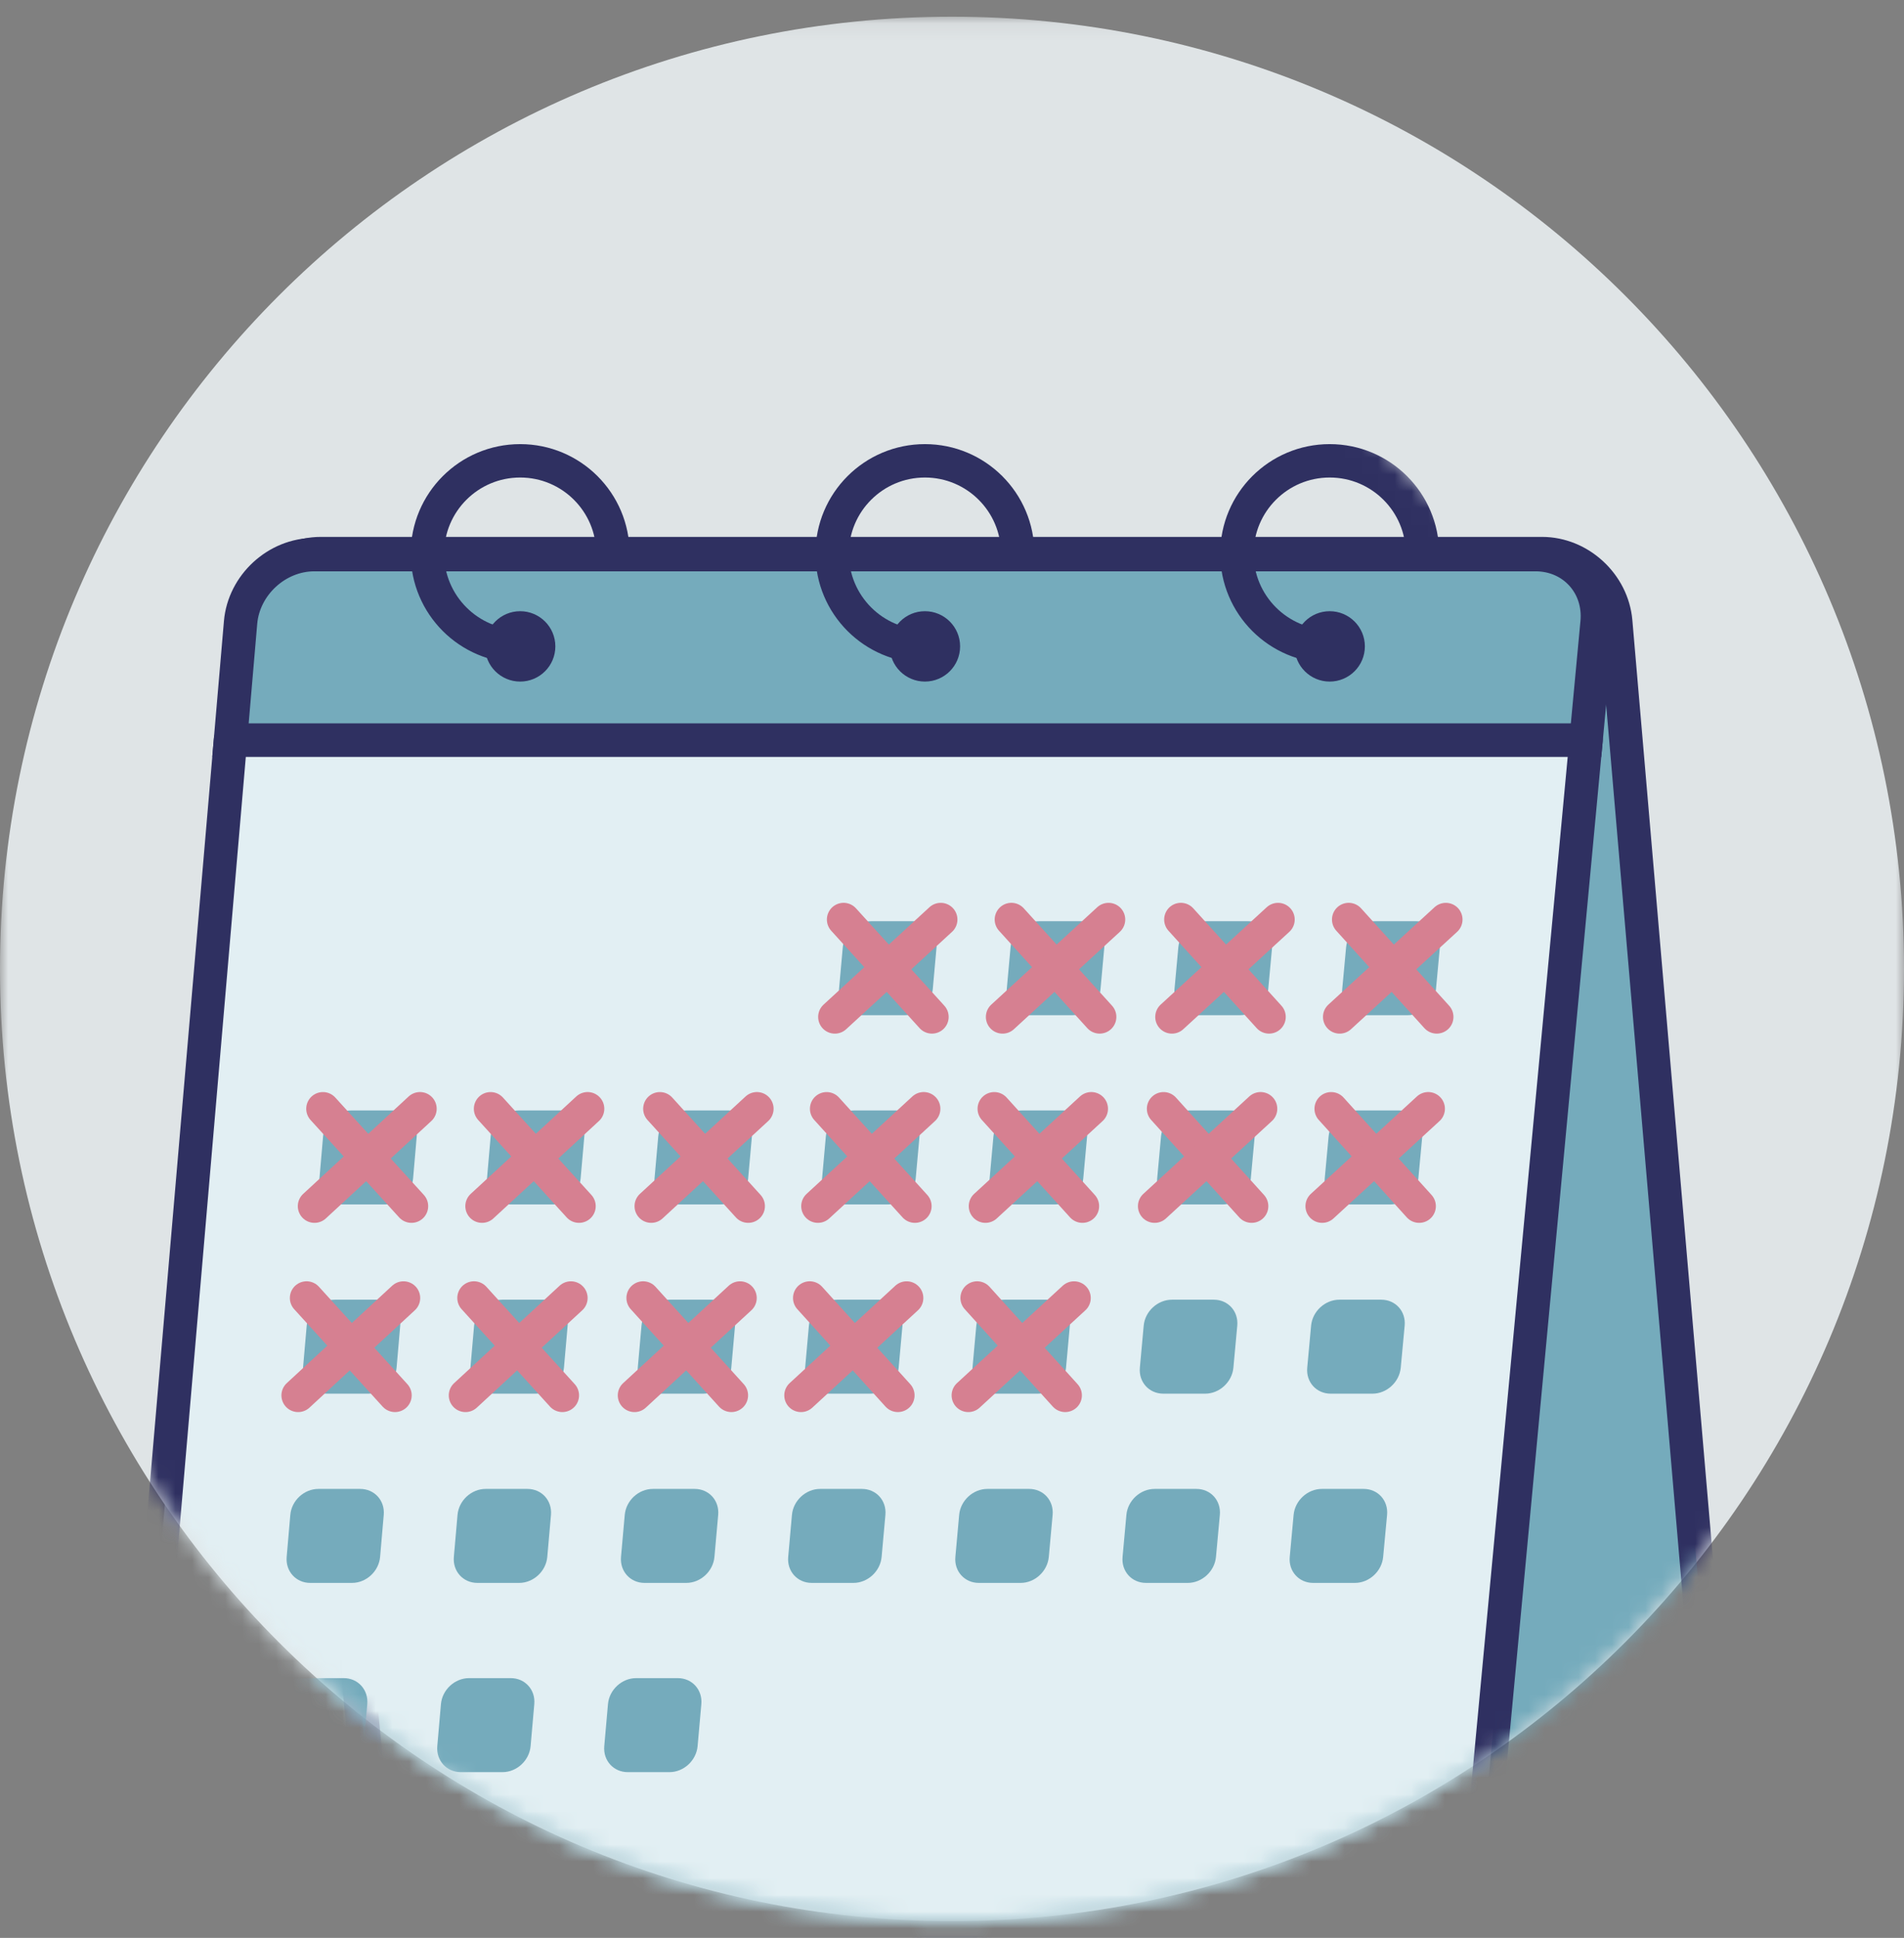 <?xml version="1.0" encoding="UTF-8"?>
<svg width="114px" height="116px" viewBox="0 0 114 116" version="1.1" xmlns="http://www.w3.org/2000/svg" xmlns:xlink="http://www.w3.org/1999/xlink">
    <rect x="0" y="0" width="114" height="116" fill="#808080" stroke="none"/>
    <!-- Generator: Sketch 50.2 (55047) - http://www.bohemiancoding.com/sketch -->
    <title>Artboard</title>
    <desc>Created with Sketch.</desc>
    <defs>
        <polygon id="path-1" points="0 0.085 114 0.085 114 114.085 0 114.085"></polygon>
        <path d="M57,0.085 C25.52,0.085 0,25.605 0,57.085 C0,88.565 25.52,114.085 57,114.085 C88.48,114.085 113.999,88.565 113.999,57.085 C113.999,25.605 88.48,0.085 57,0.085 Z" id="path-3"></path>
        <path d="M57,0.085 C25.52,0.085 0,25.605 0,57.085 C0,88.565 25.52,114.085 57,114.085 C88.48,114.085 113.999,88.565 113.999,57.085 C113.999,25.605 88.48,0.085 57,0.085 Z" id="path-5"></path>
        <path d="M57,0.085 C25.52,0.085 0,25.605 0,57.085 C0,88.565 25.52,114.085 57,114.085 C88.48,114.085 113.999,88.565 113.999,57.085" id="path-7"></path>
        <path d="M57,0.085 C25.52,0.085 0,25.605 0,57.085 C0,88.565 25.52,114.085 57,114.085 C88.48,114.085 113.999,88.565 113.999,57.085 C113.999,25.605 88.48,0.085 57,0.085 Z" id="path-9"></path>
        <path d="M57,0.085 C25.52,0.085 0,25.605 0,57.085 C0,88.565 25.52,114.085 57,114.085 C88.48,114.085 113.999,88.565 113.999,57.085" id="path-11"></path>
        <path d="M57,0.085 C25.52,0.085 0,25.605 0,57.085 C0,88.565 25.52,114.085 57,114.085 C88.48,114.085 113.999,88.565 113.999,57.085 C113.999,25.605 88.48,0.085 57,0.085 Z" id="path-13"></path>
        <path d="M57,0.085 C25.52,0.085 0,25.605 0,57.085 C0,88.565 25.52,114.085 57,114.085 C88.48,114.085 113.999,88.565 113.999,57.085" id="path-15"></path>
        <path d="M57,0.085 C25.52,0.085 0,25.605 0,57.085 C0,88.565 25.52,114.085 57,114.085 C88.48,114.085 113.999,88.565 113.999,57.085" id="path-17"></path>
        <path d="M57,0.085 C25.52,0.085 0,25.605 0,57.085 C0,88.565 25.52,114.085 57,114.085 C88.48,114.085 113.999,88.565 113.999,57.085" id="path-19"></path>
        <path d="M57,0.085 C25.52,0.085 0,25.605 0,57.085 C0,88.565 25.52,114.085 57,114.085 C88.48,114.085 113.999,88.565 113.999,57.085" id="path-21"></path>
        <path d="M57,0.085 C25.52,0.085 0,25.605 0,57.085 C0,88.565 25.52,114.085 57,114.085 C88.48,114.085 113.999,88.565 113.999,57.085" id="path-23"></path>
        <path d="M57,0.085 C25.52,0.085 0,25.605 0,57.085 C0,88.565 25.52,114.085 57,114.085 C88.48,114.085 113.999,88.565 113.999,57.085" id="path-25"></path>
        <path d="M57,0.085 C25.52,0.085 0,25.605 0,57.085 C0,88.565 25.52,114.085 57,114.085 C88.48,114.085 113.999,88.565 113.999,57.085" id="path-27"></path>
        <path d="M57,0.085 C25.52,0.085 0,25.605 0,57.085 C0,88.565 25.52,114.085 57,114.085 C88.48,114.085 113.999,88.565 113.999,57.085" id="path-29"></path>
        <path d="M57,0.085 C25.52,0.085 0,25.605 0,57.085 C0,88.565 25.52,114.085 57,114.085 C88.48,114.085 113.999,88.565 113.999,57.085" id="path-31"></path>
        <path d="M57,0.085 C25.52,0.085 0,25.605 0,57.085 C0,88.565 25.52,114.085 57,114.085 C88.48,114.085 113.999,88.565 113.999,57.085" id="path-33"></path>
        <path d="M57,0.085 C25.52,0.085 0,25.605 0,57.085 C0,88.565 25.52,114.085 57,114.085 C88.48,114.085 113.999,88.565 113.999,57.085" id="path-35"></path>
        <path d="M57,0.085 C25.52,0.085 0,25.605 0,57.085 C0,88.565 25.52,114.085 57,114.085 C88.48,114.085 113.999,88.565 113.999,57.085" id="path-37"></path>
        <path d="M57,0.085 C25.52,0.085 0,25.605 0,57.085 C0,88.565 25.52,114.085 57,114.085 C88.48,114.085 113.999,88.565 113.999,57.085" id="path-39"></path>
        <path d="M57,0.085 C25.52,0.085 0,25.605 0,57.085 C0,88.565 25.52,114.085 57,114.085 C88.48,114.085 113.999,88.565 113.999,57.085" id="path-41"></path>
        <path d="M57,0.085 C25.52,0.085 0,25.605 0,57.085 C0,88.565 25.52,114.085 57,114.085 C88.48,114.085 113.999,88.565 113.999,57.085" id="path-43"></path>
        <path d="M57,0.085 C25.52,0.085 0,25.605 0,57.085 C0,88.565 25.52,114.085 57,114.085 C88.48,114.085 113.999,88.565 113.999,57.085" id="path-45"></path>
        <path d="M57,0.085 C25.52,0.085 0,25.605 0,57.085 C0,88.565 25.52,114.085 57,114.085 C88.48,114.085 113.999,88.565 113.999,57.085" id="path-47"></path>
        <path d="M57,0.085 C25.52,0.085 0,25.605 0,57.085 C0,88.565 25.52,114.085 57,114.085 C88.48,114.085 113.999,88.565 113.999,57.085" id="path-49"></path>
        <path d="M57,0.085 C25.52,0.085 0,25.605 0,57.085 C0,88.565 25.52,114.085 57,114.085 C88.48,114.085 113.999,88.565 113.999,57.085" id="path-51"></path>
        <path d="M57,0.085 C25.52,0.085 0,25.605 0,57.085 C0,88.565 25.52,114.085 57,114.085 C88.48,114.085 113.999,88.565 113.999,57.085" id="path-53"></path>
        <path d="M57,0.085 C25.52,0.085 0,25.605 0,57.085 C0,88.565 25.52,114.085 57,114.085 C88.48,114.085 113.999,88.565 113.999,57.085" id="path-55"></path>
        <path d="M57,0.085 C25.52,0.085 0,25.605 0,57.085 C0,88.565 25.52,114.085 57,114.085 C88.48,114.085 113.999,88.565 113.999,57.085" id="path-57"></path>
        <path d="M57,0.085 C25.52,0.085 0,25.605 0,57.085 C0,88.565 25.52,114.085 57,114.085 C88.48,114.085 113.999,88.565 113.999,57.085" id="path-59"></path>
        <path d="M57,0.085 C25.52,0.085 0,25.605 0,57.085 C0,88.565 25.52,114.085 57,114.085 C88.48,114.085 113.999,88.565 113.999,57.085" id="path-61"></path>
        <path d="M57,0.085 C25.52,0.085 0,25.605 0,57.085 C0,88.565 25.52,114.085 57,114.085 C88.48,114.085 113.999,88.565 113.999,57.085" id="path-63"></path>
        <path d="M57,0.085 C25.52,0.085 0,25.605 0,57.085 C0,88.565 25.52,114.085 57,114.085 C88.48,114.085 113.999,88.565 113.999,57.085" id="path-65"></path>
        <path d="M57,0.085 C25.52,0.085 0,25.605 0,57.085 C0,88.565 25.52,114.085 57,114.085 C88.48,114.085 113.999,88.565 113.999,57.085" id="path-67"></path>
        <path d="M57,0.085 C25.52,0.085 0,25.605 0,57.085 C0,88.565 25.52,114.085 57,114.085 C88.48,114.085 113.999,88.565 113.999,57.085" id="path-69"></path>
        <path d="M57,0.085 C25.52,0.085 0,25.605 0,57.085 C0,88.565 25.52,114.085 57,114.085 C88.48,114.085 113.999,88.565 113.999,57.085" id="path-71"></path>
        <path d="M57,0.085 C25.52,0.085 0,25.605 0,57.085 C0,88.565 25.52,114.085 57,114.085 C88.48,114.085 113.999,88.565 113.999,57.085" id="path-73"></path>
        <path d="M57,0.085 C25.52,0.085 0,25.605 0,57.085 C0,88.565 25.52,114.085 57,114.085 C88.48,114.085 113.999,88.565 113.999,57.085" id="path-75"></path>
        <path d="M57,0.085 C25.52,0.085 0,25.605 0,57.085 C0,88.565 25.52,114.085 57,114.085 C88.48,114.085 113.999,88.565 113.999,57.085" id="path-77"></path>
        <path d="M57,0.085 C25.52,0.085 0,25.605 0,57.085 C0,88.565 25.52,114.085 57,114.085 C88.48,114.085 113.999,88.565 113.999,57.085" id="path-79"></path>
        <path d="M57,0.085 C25.52,0.085 0,25.605 0,57.085 C0,88.565 25.52,114.085 57,114.085 C88.48,114.085 113.999,88.565 113.999,57.085" id="path-81"></path>
        <path d="M57,0.085 C25.52,0.085 0,25.605 0,57.085 C0,88.565 25.52,114.085 57,114.085 C88.48,114.085 113.999,88.565 113.999,57.085" id="path-83"></path>
        <path d="M57,0.085 C25.52,0.085 0,25.605 0,57.085 C0,88.565 25.52,114.085 57,114.085 C88.48,114.085 113.999,88.565 113.999,57.085" id="path-85"></path>
        <path d="M57,0.085 C25.52,0.085 0,25.605 0,57.085 C0,88.565 25.52,114.085 57,114.085 C88.48,114.085 113.999,88.565 113.999,57.085" id="path-87"></path>
        <path d="M57,0.085 C25.52,0.085 0,25.605 0,57.085 C0,88.565 25.52,114.085 57,114.085 C88.48,114.085 113.999,88.565 113.999,57.085" id="path-89"></path>
        <path d="M57,0.085 C25.52,0.085 0,25.605 0,57.085 C0,88.565 25.52,114.085 57,114.085 C88.48,114.085 113.999,88.565 113.999,57.085" id="path-91"></path>
        <path d="M57,0.085 C25.52,0.085 0,25.605 0,57.085 C0,88.565 25.52,114.085 57,114.085 C88.48,114.085 113.999,88.565 113.999,57.085" id="path-93"></path>
        <path d="M57,0.085 C25.52,0.085 0,25.605 0,57.085 C0,88.565 25.52,114.085 57,114.085 C88.48,114.085 113.999,88.565 113.999,57.085" id="path-95"></path>
        <path d="M57,0.085 C25.52,0.085 0,25.605 0,57.085 C0,88.565 25.52,114.085 57,114.085 C88.48,114.085 113.999,88.565 113.999,57.085" id="path-97"></path>
        <path d="M57,0.085 C25.52,0.085 0,25.605 0,57.085 C0,88.565 25.52,114.085 57,114.085 C88.48,114.085 113.999,88.565 113.999,57.085" id="path-99"></path>
        <path d="M57,0.085 C25.52,0.085 0,25.605 0,57.085 C0,88.565 25.52,114.085 57,114.085 C88.48,114.085 113.999,88.565 113.999,57.085" id="path-101"></path>
        <path d="M57,0.085 C25.52,0.085 0,25.605 0,57.085 C0,88.565 25.52,114.085 57,114.085 C88.48,114.085 113.999,88.565 113.999,57.085" id="path-103"></path>
        <path d="M57,0.085 C25.52,0.085 0,25.605 0,57.085 C0,88.565 25.52,114.085 57,114.085 C88.48,114.085 113.999,88.565 113.999,57.085" id="path-105"></path>
        <path d="M57,0.085 C25.52,0.085 0,25.605 0,57.085 C0,88.565 25.52,114.085 57,114.085 C88.48,114.085 113.999,88.565 113.999,57.085" id="path-107"></path>
        <path d="M57,0.085 C25.52,0.085 0,25.605 0,57.085 C0,88.565 25.52,114.085 57,114.085 C88.48,114.085 113.999,88.565 113.999,57.085" id="path-109"></path>
        <path d="M57,0.085 C25.52,0.085 0,25.605 0,57.085 C0,88.565 25.52,114.085 57,114.085 C88.48,114.085 113.999,88.565 113.999,57.085" id="path-111"></path>
        <path d="M57,0.085 C25.52,0.085 0,25.605 0,57.085 C0,88.565 25.52,114.085 57,114.085 C88.48,114.085 113.999,88.565 113.999,57.085" id="path-113"></path>
        <path d="M57,0.085 C25.52,0.085 0,25.605 0,57.085 C0,88.565 25.52,114.085 57,114.085 C88.48,114.085 113.999,88.565 113.999,57.085" id="path-115"></path>
        <path d="M57,0.085 C25.52,0.085 0,25.605 0,57.085 C0,88.565 25.52,114.085 57,114.085 C88.48,114.085 113.999,88.565 113.999,57.085" id="path-117"></path>
        <path d="M57,0.085 C25.52,0.085 0,25.605 0,57.085 C0,88.565 25.52,114.085 57,114.085 C88.48,114.085 113.999,88.565 113.999,57.085" id="path-119"></path>
        <path d="M57,0.085 C25.52,0.085 0,25.605 0,57.085 C0,88.565 25.52,114.085 57,114.085 C88.48,114.085 113.999,88.565 113.999,57.085" id="path-121"></path>
        <path d="M57,0.085 C25.52,0.085 0,25.605 0,57.085 C0,88.565 25.52,114.085 57,114.085 C88.48,114.085 113.999,88.565 113.999,57.085" id="path-123"></path>
        <path d="M57,0.085 C25.52,0.085 0,25.605 0,57.085 C0,88.565 25.52,114.085 57,114.085 C88.48,114.085 113.999,88.565 113.999,57.085" id="path-125"></path>
        <path d="M57,0.085 C25.52,0.085 0,25.605 0,57.085 C0,88.565 25.52,114.085 57,114.085 C88.48,114.085 113.999,88.565 113.999,57.085" id="path-127"></path>
        <path d="M57,0.085 C25.52,0.085 0,25.605 0,57.085 C0,88.565 25.52,114.085 57,114.085 C88.48,114.085 113.999,88.565 113.999,57.085" id="path-129"></path>
        <path d="M57,0.085 C25.52,0.085 0,25.605 0,57.085 C0,88.565 25.52,114.085 57,114.085 C88.48,114.085 113.999,88.565 113.999,57.085" id="path-131"></path>
        <path d="M57,0.085 C25.52,0.085 0,25.605 0,57.085 C0,88.565 25.52,114.085 57,114.085 C88.48,114.085 113.999,88.565 113.999,57.085" id="path-133"></path>
        <path d="M57,0.085 C25.52,0.085 0,25.605 0,57.085 C0,88.565 25.52,114.085 57,114.085 C88.48,114.085 113.999,88.565 113.999,57.085" id="path-135"></path>
        <path d="M57,0.085 C25.52,0.085 0,25.605 0,57.085 C0,88.565 25.52,114.085 57,114.085 C88.48,114.085 113.999,88.565 113.999,57.085" id="path-137"></path>
        <path d="M57,0.085 C25.52,0.085 0,25.605 0,57.085 C0,88.565 25.52,114.085 57,114.085 C88.48,114.085 113.999,88.565 113.999,57.085" id="path-139"></path>
        <path d="M57,0.085 C25.52,0.085 0,25.605 0,57.085 C0,88.565 25.52,114.085 57,114.085 C88.48,114.085 113.999,88.565 113.999,57.085" id="path-141"></path>
        <path d="M57,0.085 C25.52,0.085 0,25.605 0,57.085 C0,88.565 25.52,114.085 57,114.085 C88.48,114.085 113.999,88.565 113.999,57.085" id="path-143"></path>
        <path d="M57,0.085 C25.52,0.085 0,25.605 0,57.085 C0,88.565 25.52,114.085 57,114.085 C88.48,114.085 113.999,88.565 113.999,57.085" id="path-145"></path>
    </defs>
    <g id="Artboard" stroke="none" stroke-width="1" fill="none" fill-rule="evenodd">
        <g id="Page-1">
            <g id="Group-3" transform="translate(0, 0.915)">
                <mask id="mask-2" fill="white">
                    <use xlink:href="#path-1"></use>
                </mask>
                <g id="Clip-2"></g>
                <path d="M114,57.085 C114,88.565 88.48,114.085 57,114.085 C25.52,114.085 -0,88.565 -0,57.085 C-0,25.605 25.52,0.085 57,0.085 C88.48,0.085 114,25.605 114,57.085" id="Fill-1" fill="#DFE4E6" mask="url(#mask-2)"></path>
            </g>
            <g id="Group-220" transform="translate(0, 0.915)">
                <g id="Group-6">
                    <mask id="mask-4" fill="white">
                        <use xlink:href="#path-3"></use>
                    </mask>
                    <g id="Clip-5"></g>
                    <path d="M103.231,111.875 C103.425,114.119 101.779,115.939 99.545,115.939 L27.024,115.939 C24.793,115.939 22.82,114.119 22.614,111.875 L16.187,43.331 L15.526,36.287 C15.31,34.043 16.957,32.223 19.2,32.223 L92.329,32.223 C94.572,32.223 96.544,34.043 96.739,36.287 L97.346,43.331 L103.231,111.875 Z" id="Fill-4" fill="#75ABBC" mask="url(#mask-4)"></path>
                </g>
                <g id="Group-9">
                    <mask id="mask-6" fill="white">
                        <use xlink:href="#path-5"></use>
                    </mask>
                    <g id="Clip-8"></g>
                    <path d="M103.231,111.875 C103.425,114.119 101.779,115.939 99.545,115.939 L27.024,115.939 C24.793,115.939 22.82,114.119 22.614,111.875 L16.187,43.331 L15.526,36.287 C15.31,34.043 16.957,32.223 19.2,32.223 L92.329,32.223 C94.572,32.223 96.544,34.043 96.739,36.287 L97.346,43.331 L103.231,111.875 Z" id="Stroke-7" stroke="#2F3061" stroke-width="2" mask="url(#mask-6)"></path>
                </g>
                <g id="Group-12">
                    <mask id="mask-8" fill="white">
                        <use xlink:href="#path-7"></use>
                    </mask>
                    <g id="Clip-11"></g>
                    <path d="M91.942,32.284 L18.816,32.284 C16.572,32.284 14.597,34.103 14.404,36.346 L13.799,43.392 L94.963,43.392 L95.624,36.346 C95.834,34.103 94.185,32.284 91.942,32.284" id="Fill-10" fill="#75ABBC" mask="url(#mask-8)"></path>
                </g>
                <g id="Group-15">
                    <mask id="mask-10" fill="white">
                        <use xlink:href="#path-9"></use>
                    </mask>
                    <g id="Clip-14"></g>
                    <path d="M91.942,32.284 L18.816,32.284 C16.572,32.284 14.597,34.103 14.404,36.346 L13.799,43.392 L94.963,43.392 L95.624,36.346 C95.834,34.103 94.185,32.284 91.942,32.284 Z" id="Stroke-13" stroke="#2F3061" stroke-width="2" mask="url(#mask-10)"></path>
                </g>
                <g id="Group-18">
                    <mask id="mask-12" fill="white">
                        <use xlink:href="#path-11"></use>
                    </mask>
                    <g id="Clip-17"></g>
                    <path d="M84.124,116 L11.594,116 C9.368,116 7.721,114.181 7.913,111.938 L13.8,43.392 L94.963,43.392 L88.534,111.938 C88.324,114.181 86.35,116 84.124,116" id="Fill-16" fill="#E2EFF3" mask="url(#mask-12)"></path>
                </g>
                <g id="Group-21">
                    <mask id="mask-14" fill="white">
                        <use xlink:href="#path-13"></use>
                    </mask>
                    <g id="Clip-20"></g>
                    <path d="M84.124,116 L11.594,116 C9.368,116 7.721,114.181 7.913,111.938 L13.8,43.392 L94.963,43.392 L88.534,111.938 C88.324,114.181 86.35,116 84.124,116 Z" id="Stroke-19" stroke="#2F3061" stroke-width="2" stroke-linecap="round" stroke-linejoin="round" mask="url(#mask-14)"></path>
                </g>
                <g id="Group-24">
                    <mask id="mask-16" fill="white">
                        <use xlink:href="#path-15"></use>
                    </mask>
                    <g id="Clip-23"></g>
                    <path d="M54.157,59.855 L51.647,59.855 C50.791,59.855 50.159,59.159 50.235,58.3 L50.461,55.783 C50.538,54.924 51.295,54.229 52.151,54.229 L54.664,54.229 C55.52,54.229 56.152,54.924 56.075,55.783 L55.848,58.3 C55.77,59.159 55.013,59.855 54.157,59.855" id="Fill-22" fill="#75ABBC" mask="url(#mask-16)"></path>
                </g>
                <g id="Group-27">
                    <mask id="mask-18" fill="white">
                        <use xlink:href="#path-17"></use>
                    </mask>
                    <g id="Clip-26"></g>
                    <path d="M64.199,59.855 L61.688,59.855 C60.832,59.855 60.201,59.159 60.278,58.3 L60.507,55.783 C60.584,54.924 61.342,54.229 62.199,54.229 L64.711,54.229 C65.567,54.229 66.198,54.924 66.12,55.783 L65.891,58.3 C65.812,59.159 65.055,59.855 64.199,59.855" id="Fill-25" fill="#75ABBC" mask="url(#mask-18)"></path>
                </g>
                <g id="Group-30">
                    <mask id="mask-20" fill="white">
                        <use xlink:href="#path-19"></use>
                    </mask>
                    <g id="Clip-29"></g>
                    <path d="M74.24,59.855 L71.729,59.855 C70.874,59.855 70.243,59.159 70.321,58.3 L70.552,55.783 C70.631,54.924 71.388,54.229 72.246,54.229 L74.758,54.229 C75.614,54.229 76.245,54.924 76.166,55.783 L75.934,58.3 C75.855,59.159 75.096,59.855 74.24,59.855" id="Fill-28" fill="#75ABBC" mask="url(#mask-20)"></path>
                </g>
                <g id="Group-33">
                    <mask id="mask-22" fill="white">
                        <use xlink:href="#path-21"></use>
                    </mask>
                    <g id="Clip-32"></g>
                    <path d="M84.282,59.855 L81.771,59.855 C80.915,59.855 80.285,59.159 80.364,58.3 L80.597,55.783 C80.677,54.924 81.435,54.229 82.293,54.229 L84.804,54.229 C85.661,54.229 86.291,54.924 86.211,55.783 L85.977,58.3 C85.897,59.159 85.138,59.855 84.282,59.855" id="Fill-31" fill="#75ABBC" mask="url(#mask-22)"></path>
                </g>
                <g id="Group-36">
                    <mask id="mask-24" fill="white">
                        <use xlink:href="#path-23"></use>
                    </mask>
                    <g id="Clip-35"></g>
                    <path d="M23.048,71.183 L20.54,71.183 C19.685,71.183 19.052,70.487 19.126,69.627 L19.344,67.111 C19.418,66.251 20.173,65.555 21.028,65.555 L23.537,65.555 C24.394,65.555 25.027,66.251 24.951,67.111 L24.733,69.627 C24.657,70.487 23.903,71.183 23.048,71.183" id="Fill-34" fill="#75ABBC" mask="url(#mask-24)"></path>
                </g>
                <g id="Group-39">
                    <mask id="mask-26" fill="white">
                        <use xlink:href="#path-25"></use>
                    </mask>
                    <g id="Clip-38"></g>
                    <path d="M33.078,71.183 L30.57,71.183 C29.715,71.183 29.082,70.487 29.158,69.627 L29.378,67.111 C29.453,66.251 30.208,65.555 31.064,65.555 L33.573,65.555 C34.429,65.555 35.061,66.251 34.986,67.111 L34.764,69.627 C34.688,70.487 33.933,71.183 33.078,71.183" id="Fill-37" fill="#75ABBC" mask="url(#mask-26)"></path>
                </g>
                <g id="Group-42">
                    <mask id="mask-28" fill="white">
                        <use xlink:href="#path-27"></use>
                    </mask>
                    <g id="Clip-41"></g>
                    <path d="M43.108,71.183 L40.6,71.183 C39.745,71.183 39.113,70.487 39.189,69.627 L39.412,67.111 C39.488,66.251 40.244,65.555 41.099,65.555 L43.609,65.555 C44.464,65.555 45.096,66.251 45.02,67.111 L44.795,69.627 C44.719,70.487 43.963,71.183 43.108,71.183" id="Fill-40" fill="#75ABBC" mask="url(#mask-28)"></path>
                </g>
                <g id="Group-45">
                    <mask id="mask-30" fill="white">
                        <use xlink:href="#path-29"></use>
                    </mask>
                    <g id="Clip-44"></g>
                    <path d="M53.138,71.183 L50.63,71.183 C49.775,71.183 49.144,70.487 49.221,69.627 L49.447,67.111 C49.523,66.251 50.28,65.555 51.135,65.555 L53.644,65.555 C54.5,65.555 55.131,66.251 55.054,67.111 L54.827,69.627 C54.749,70.487 53.993,71.183 53.138,71.183" id="Fill-43" fill="#75ABBC" mask="url(#mask-30)"></path>
                </g>
                <g id="Group-48">
                    <mask id="mask-32" fill="white">
                        <use xlink:href="#path-31"></use>
                    </mask>
                    <g id="Clip-47"></g>
                    <path d="M63.169,71.183 L60.661,71.183 C59.806,71.183 59.176,70.487 59.253,69.627 L59.481,67.111 C59.559,66.251 60.315,65.555 61.172,65.555 L63.681,65.555 C64.536,65.555 65.167,66.251 65.089,67.111 L64.859,69.627 C64.781,70.487 64.024,71.183 63.169,71.183" id="Fill-46" fill="#75ABBC" mask="url(#mask-32)"></path>
                </g>
                <g id="Group-51">
                    <mask id="mask-34" fill="white">
                        <use xlink:href="#path-33"></use>
                    </mask>
                    <g id="Clip-50"></g>
                    <path d="M73.199,71.183 L70.691,71.183 C69.836,71.183 69.206,70.487 69.285,69.627 L69.515,67.111 C69.594,66.251 70.351,65.555 71.207,65.555 L73.717,65.555 C74.572,65.555 75.202,66.251 75.123,67.111 L74.891,69.627 C74.812,70.487 74.054,71.183 73.199,71.183" id="Fill-49" fill="#75ABBC" mask="url(#mask-34)"></path>
                </g>
                <g id="Group-54">
                    <mask id="mask-36" fill="white">
                        <use xlink:href="#path-35"></use>
                    </mask>
                    <g id="Clip-53"></g>
                    <path d="M83.229,71.183 L80.721,71.183 C79.866,71.183 79.237,70.487 79.317,69.627 L79.549,67.111 C79.628,66.251 80.387,65.555 81.243,65.555 L83.751,65.555 C84.608,65.555 85.237,66.251 85.157,67.111 L84.922,69.627 C84.843,70.487 84.084,71.183 83.229,71.183" id="Fill-52" fill="#75ABBC" mask="url(#mask-36)"></path>
                </g>
                <g id="Group-57">
                    <mask id="mask-38" fill="white">
                        <use xlink:href="#path-37"></use>
                    </mask>
                    <g id="Clip-56"></g>
                    <path d="M22.062,82.509 L19.557,82.509 C18.703,82.509 18.07,81.813 18.144,80.954 L18.363,78.437 C18.437,77.578 19.19,76.883 20.045,76.883 L22.551,76.883 C23.407,76.883 24.039,77.578 23.963,78.437 L23.745,80.954 C23.669,81.813 22.916,82.509 22.062,82.509" id="Fill-55" fill="#75ABBC" mask="url(#mask-38)"></path>
                </g>
                <g id="Group-60">
                    <mask id="mask-40" fill="white">
                        <use xlink:href="#path-39"></use>
                    </mask>
                    <g id="Clip-59"></g>
                    <path d="M32.081,82.509 L29.576,82.509 C28.722,82.509 28.091,81.813 28.166,80.954 L28.386,78.437 C28.461,77.578 29.215,76.883 30.07,76.883 L32.576,76.883 C33.432,76.883 34.063,77.578 33.987,78.437 L33.766,80.954 C33.689,81.813 32.935,82.509 32.081,82.509" id="Fill-58" fill="#75ABBC" mask="url(#mask-40)"></path>
                </g>
                <g id="Group-63">
                    <mask id="mask-42" fill="white">
                        <use xlink:href="#path-41"></use>
                    </mask>
                    <g id="Clip-62"></g>
                    <path d="M42.1,82.509 L39.595,82.509 C38.741,82.509 38.11,81.813 38.186,80.954 L38.409,78.437 C38.485,77.578 39.24,76.883 40.094,76.883 L42.601,76.883 C43.455,76.883 44.086,77.578 44.01,78.437 L43.786,80.954 C43.709,81.813 42.954,82.509 42.1,82.509" id="Fill-61" fill="#75ABBC" mask="url(#mask-42)"></path>
                </g>
                <g id="Group-66">
                    <mask id="mask-44" fill="white">
                        <use xlink:href="#path-43"></use>
                    </mask>
                    <g id="Clip-65"></g>
                    <path d="M52.12,82.509 L49.615,82.509 C48.761,82.509 48.13,81.813 48.207,80.954 L48.432,78.437 C48.51,77.578 49.265,76.883 50.119,76.883 L52.626,76.883 C53.48,76.883 54.111,77.578 54.034,78.437 L53.807,80.954 C53.729,81.813 52.974,82.509 52.12,82.509" id="Fill-64" fill="#75ABBC" mask="url(#mask-44)"></path>
                </g>
                <g id="Group-69">
                    <mask id="mask-46" fill="white">
                        <use xlink:href="#path-45"></use>
                    </mask>
                    <g id="Clip-68"></g>
                    <path d="M62.138,82.509 L59.633,82.509 C58.779,82.509 58.15,81.813 58.227,80.954 L58.455,78.437 C58.533,77.578 59.288,76.883 60.144,76.883 L62.65,76.883 C63.505,76.883 64.135,77.578 64.056,78.437 L63.827,80.954 C63.749,81.813 62.992,82.509 62.138,82.509" id="Fill-67" fill="#75ABBC" mask="url(#mask-46)"></path>
                </g>
                <g id="Group-72">
                    <mask id="mask-48" fill="white">
                        <use xlink:href="#path-47"></use>
                    </mask>
                    <g id="Clip-71"></g>
                    <path d="M72.158,82.509 L69.653,82.509 C68.799,82.509 68.17,81.813 68.248,80.954 L68.478,78.437 C68.557,77.578 69.314,76.883 70.169,76.883 L72.676,76.883 C73.53,76.883 74.159,77.578 74.08,78.437 L73.848,80.954 C73.769,81.813 73.012,82.509 72.158,82.509" id="Fill-70" fill="#75ABBC" mask="url(#mask-48)"></path>
                </g>
                <g id="Group-75">
                    <mask id="mask-50" fill="white">
                        <use xlink:href="#path-49"></use>
                    </mask>
                    <g id="Clip-74"></g>
                    <path d="M82.177,82.509 L79.672,82.509 C78.819,82.509 78.189,81.813 78.269,80.954 L78.501,78.437 C78.581,77.578 79.338,76.883 80.194,76.883 L82.7,76.883 C83.555,76.883 84.183,77.578 84.103,78.437 L83.868,80.954 C83.788,81.813 83.031,82.509 82.177,82.509" id="Fill-73" fill="#75ABBC" mask="url(#mask-50)"></path>
                </g>
                <g id="Group-78">
                    <mask id="mask-52" fill="white">
                        <use xlink:href="#path-51"></use>
                    </mask>
                    <g id="Clip-77"></g>
                    <path d="M21.077,93.836 L18.574,93.836 C17.721,93.836 17.09,93.14 17.164,92.281 L17.382,89.764 C17.456,88.905 18.209,88.21 19.062,88.21 L21.566,88.21 C22.42,88.21 23.052,88.905 22.976,89.764 L22.758,92.281 C22.682,93.14 21.931,93.836 21.077,93.836" id="Fill-76" fill="#75ABBC" mask="url(#mask-52)"></path>
                </g>
                <g id="Group-81">
                    <mask id="mask-54" fill="white">
                        <use xlink:href="#path-53"></use>
                    </mask>
                    <g id="Clip-80"></g>
                    <path d="M31.085,93.836 L28.583,93.836 C27.73,93.836 27.099,93.14 27.174,92.281 L27.394,89.764 C27.469,88.905 28.223,88.21 29.076,88.21 L31.58,88.21 C32.434,88.21 33.064,88.905 32.989,89.764 L32.768,92.281 C32.691,93.14 31.939,93.836 31.085,93.836" id="Fill-79" fill="#75ABBC" mask="url(#mask-54)"></path>
                </g>
                <g id="Group-84">
                    <mask id="mask-56" fill="white">
                        <use xlink:href="#path-55"></use>
                    </mask>
                    <g id="Clip-83"></g>
                    <path d="M41.093,93.836 L38.59,93.836 C37.737,93.836 37.108,93.14 37.182,92.281 L37.406,89.764 C37.483,88.905 38.236,88.21 39.09,88.21 L41.593,88.21 C42.447,88.21 43.078,88.905 43.001,89.764 L42.776,92.281 C42.7,93.14 41.947,93.836 41.093,93.836" id="Fill-82" fill="#75ABBC" mask="url(#mask-56)"></path>
                </g>
                <g id="Group-87">
                    <mask id="mask-58" fill="white">
                        <use xlink:href="#path-57"></use>
                    </mask>
                    <g id="Clip-86"></g>
                    <path d="M51.1,93.836 L48.598,93.836 C47.745,93.836 47.115,93.14 47.192,92.281 L47.417,89.764 C47.495,88.905 48.249,88.21 49.103,88.21 L51.607,88.21 C52.46,88.21 53.09,88.905 53.013,89.764 L52.786,92.281 C52.708,93.14 51.954,93.836 51.1,93.836" id="Fill-85" fill="#75ABBC" mask="url(#mask-58)"></path>
                </g>
                <g id="Group-90">
                    <mask id="mask-60" fill="white">
                        <use xlink:href="#path-59"></use>
                    </mask>
                    <g id="Clip-89"></g>
                    <path d="M61.109,93.836 L58.606,93.836 C57.753,93.836 57.124,93.14 57.202,92.281 L57.429,89.764 C57.507,88.905 58.262,88.21 59.117,88.21 L61.621,88.21 C62.474,88.21 63.103,88.905 63.025,89.764 L62.796,92.281 C62.717,93.14 61.963,93.836 61.109,93.836" id="Fill-88" fill="#75ABBC" mask="url(#mask-60)"></path>
                </g>
                <g id="Group-93">
                    <mask id="mask-62" fill="white">
                        <use xlink:href="#path-61"></use>
                    </mask>
                    <g id="Clip-92"></g>
                    <path d="M71.117,93.836 L68.615,93.836 C67.762,93.836 67.133,93.14 67.212,92.281 L67.442,89.764 C67.52,88.905 68.276,88.21 69.131,88.21 L71.635,88.21 C72.488,88.21 73.116,88.905 73.037,89.764 L72.805,92.281 C72.726,93.14 71.971,93.836 71.117,93.836" id="Fill-91" fill="#75ABBC" mask="url(#mask-62)"></path>
                </g>
                <g id="Group-96">
                    <mask id="mask-64" fill="white">
                        <use xlink:href="#path-63"></use>
                    </mask>
                    <g id="Clip-95"></g>
                    <path d="M81.125,93.836 L78.623,93.836 C77.77,93.836 77.142,93.14 77.222,92.281 L77.454,89.764 C77.534,88.905 78.29,88.21 79.145,88.21 L81.648,88.21 C82.502,88.21 83.13,88.905 83.05,89.764 L82.815,92.281 C82.735,93.14 81.979,93.836 81.125,93.836" id="Fill-94" fill="#75ABBC" mask="url(#mask-64)"></path>
                </g>
                <g id="Group-99">
                    <mask id="mask-66" fill="white">
                        <use xlink:href="#path-65"></use>
                    </mask>
                    <g id="Clip-98"></g>
                    <path d="M20.091,105.163 L17.592,105.163 C16.739,105.163 16.109,104.467 16.183,103.608 L16.401,101.091 C16.475,100.232 17.227,99.536 18.08,99.536 L20.581,99.536 C21.434,99.536 22.065,100.232 21.989,101.091 L21.771,103.608 C21.695,104.467 20.944,105.163 20.091,105.163" id="Fill-97" fill="#75ABBC" mask="url(#mask-66)"></path>
                </g>
                <g id="Group-102">
                    <mask id="mask-68" fill="white">
                        <use xlink:href="#path-67"></use>
                    </mask>
                    <g id="Clip-101"></g>
                    <path d="M30.088,105.163 L27.589,105.163 C26.736,105.163 26.107,104.467 26.182,103.608 L26.401,101.091 C26.477,100.232 27.23,99.536 28.082,99.536 L30.583,99.536 C31.437,99.536 32.067,100.232 31.99,101.091 L31.769,103.608 C31.693,104.467 30.941,105.163 30.088,105.163" id="Fill-100" fill="#75ABBC" mask="url(#mask-68)"></path>
                </g>
                <g id="Group-105">
                    <mask id="mask-70" fill="white">
                        <use xlink:href="#path-69"></use>
                    </mask>
                    <g id="Clip-104"></g>
                    <path d="M40.085,105.163 L37.586,105.163 C36.733,105.163 36.104,104.467 36.18,103.608 L36.402,101.091 C36.479,100.232 37.231,99.536 38.085,99.536 L40.586,99.536 C41.439,99.536 42.068,100.232 41.992,101.091 L41.768,103.608 C41.69,104.467 40.938,105.163 40.085,105.163" id="Fill-103" fill="#75ABBC" mask="url(#mask-70)"></path>
                </g>
                <g id="Group-108">
                    <mask id="mask-72" fill="white">
                        <use xlink:href="#path-71"></use>
                    </mask>
                    <g id="Clip-107"></g>
                    <path d="M55.8,59.956 L50.509,54.127" id="Stroke-106" stroke="#D68091" stroke-width="2" stroke-linecap="round" mask="url(#mask-72)"></path>
                </g>
                <g id="Group-111">
                    <mask id="mask-74" fill="white">
                        <use xlink:href="#path-73"></use>
                    </mask>
                    <g id="Clip-110"></g>
                    <path d="M56.325,54.128 L49.986,59.957" id="Stroke-109" stroke="#D68091" stroke-width="2" stroke-linecap="round" mask="url(#mask-74)"></path>
                </g>
                <g id="Group-114">
                    <mask id="mask-76" fill="white">
                        <use xlink:href="#path-75"></use>
                    </mask>
                    <g id="Clip-113"></g>
                    <path d="M65.841,59.956 L60.556,54.127" id="Stroke-112" stroke="#D68091" stroke-width="2" stroke-linecap="round" mask="url(#mask-76)"></path>
                </g>
                <g id="Group-117">
                    <mask id="mask-78" fill="white">
                        <use xlink:href="#path-77"></use>
                    </mask>
                    <g id="Clip-116"></g>
                    <path d="M66.372,54.128 L60.028,59.957" id="Stroke-115" stroke="#D68091" stroke-width="2" stroke-linecap="round" mask="url(#mask-78)"></path>
                </g>
                <g id="Group-120">
                    <mask id="mask-80" fill="white">
                        <use xlink:href="#path-79"></use>
                    </mask>
                    <g id="Clip-119"></g>
                    <path d="M75.983,59.956 L70.703,54.127" id="Stroke-118" stroke="#D68091" stroke-width="2" stroke-linecap="round" mask="url(#mask-80)"></path>
                </g>
                <g id="Group-123">
                    <mask id="mask-82" fill="white">
                        <use xlink:href="#path-81"></use>
                    </mask>
                    <g id="Clip-122"></g>
                    <path d="M76.52,54.128 L70.169,59.957" id="Stroke-121" stroke="#D68091" stroke-width="2" stroke-linecap="round" mask="url(#mask-82)"></path>
                </g>
                <g id="Group-126">
                    <mask id="mask-84" fill="white">
                        <use xlink:href="#path-83"></use>
                    </mask>
                    <g id="Clip-125"></g>
                    <path d="M86.024,59.956 L80.751,54.127" id="Stroke-124" stroke="#D68091" stroke-width="2" stroke-linecap="round" mask="url(#mask-84)"></path>
                </g>
                <g id="Group-129">
                    <mask id="mask-86" fill="white">
                        <use xlink:href="#path-85"></use>
                    </mask>
                    <g id="Clip-128"></g>
                    <path d="M86.567,54.128 L80.212,59.957" id="Stroke-127" stroke="#D68091" stroke-width="2" stroke-linecap="round" mask="url(#mask-86)"></path>
                </g>
                <g id="Group-132">
                    <mask id="mask-88" fill="white">
                        <use xlink:href="#path-87"></use>
                    </mask>
                    <g id="Clip-131"></g>
                    <path d="M54.779,71.284 L49.494,65.455" id="Stroke-130" stroke="#D68091" stroke-width="2" stroke-linecap="round" mask="url(#mask-88)"></path>
                </g>
                <g id="Group-135">
                    <mask id="mask-90" fill="white">
                        <use xlink:href="#path-89"></use>
                    </mask>
                    <g id="Clip-134"></g>
                    <path d="M55.304,65.454 L48.972,71.284" id="Stroke-133" stroke="#D68091" stroke-width="2" stroke-linecap="round" mask="url(#mask-90)"></path>
                </g>
                <g id="Group-138">
                    <mask id="mask-92" fill="white">
                        <use xlink:href="#path-91"></use>
                    </mask>
                    <g id="Clip-137"></g>
                    <path d="M64.809,71.284 L59.53,65.455" id="Stroke-136" stroke="#D68091" stroke-width="2" stroke-linecap="round" mask="url(#mask-92)"></path>
                </g>
                <g id="Group-141">
                    <mask id="mask-94" fill="white">
                        <use xlink:href="#path-93"></use>
                    </mask>
                    <g id="Clip-140"></g>
                    <path d="M65.34,65.454 L59.003,71.284" id="Stroke-139" stroke="#D68091" stroke-width="2" stroke-linecap="round" mask="url(#mask-94)"></path>
                </g>
                <g id="Group-144">
                    <mask id="mask-96" fill="white">
                        <use xlink:href="#path-95"></use>
                    </mask>
                    <g id="Clip-143"></g>
                    <path d="M74.94,71.284 L69.667,65.455" id="Stroke-142" stroke="#D68091" stroke-width="2" stroke-linecap="round" mask="url(#mask-96)"></path>
                </g>
                <g id="Group-147">
                    <mask id="mask-98" fill="white">
                        <use xlink:href="#path-97"></use>
                    </mask>
                    <g id="Clip-146"></g>
                    <path d="M75.476,65.454 L69.133,71.284" id="Stroke-145" stroke="#D68091" stroke-width="2" stroke-linecap="round" mask="url(#mask-98)"></path>
                </g>
                <g id="Group-150">
                    <mask id="mask-100" fill="white">
                        <use xlink:href="#path-99"></use>
                    </mask>
                    <g id="Clip-149"></g>
                    <path d="M24.637,71.284 L19.335,65.455" id="Stroke-148" stroke="#D68091" stroke-width="2" stroke-linecap="round" mask="url(#mask-100)"></path>
                </g>
                <g id="Group-153">
                    <mask id="mask-102" fill="white">
                        <use xlink:href="#path-101"></use>
                    </mask>
                    <g id="Clip-152"></g>
                    <path d="M25.146,65.454 L18.831,71.284" id="Stroke-151" stroke="#D68091" stroke-width="2" stroke-linecap="round" mask="url(#mask-102)"></path>
                </g>
                <g id="Group-156">
                    <mask id="mask-104" fill="white">
                        <use xlink:href="#path-103"></use>
                    </mask>
                    <g id="Clip-155"></g>
                    <path d="M34.668,71.284 L29.372,65.455" id="Stroke-154" stroke="#D68091" stroke-width="2" stroke-linecap="round" mask="url(#mask-104)"></path>
                </g>
                <g id="Group-159">
                    <mask id="mask-106" fill="white">
                        <use xlink:href="#path-105"></use>
                    </mask>
                    <g id="Clip-158"></g>
                    <path d="M35.182,65.454 L28.861,71.284" id="Stroke-157" stroke="#D68091" stroke-width="2" stroke-linecap="round" mask="url(#mask-106)"></path>
                </g>
                <g id="Group-162">
                    <mask id="mask-108" fill="white">
                        <use xlink:href="#path-107"></use>
                    </mask>
                    <g id="Clip-161"></g>
                    <path d="M44.799,71.284 L39.509,65.455" id="Stroke-160" stroke="#D68091" stroke-width="2" stroke-linecap="round" mask="url(#mask-108)"></path>
                </g>
                <g id="Group-165">
                    <mask id="mask-110" fill="white">
                        <use xlink:href="#path-109"></use>
                    </mask>
                    <g id="Clip-164"></g>
                    <path d="M45.318,65.454 L38.992,71.284" id="Stroke-163" stroke="#D68091" stroke-width="2" stroke-linecap="round" mask="url(#mask-110)"></path>
                </g>
                <g id="Group-168">
                    <mask id="mask-112" fill="white">
                        <use xlink:href="#path-111"></use>
                    </mask>
                    <g id="Clip-167"></g>
                    <path d="M84.971,71.284 L79.703,65.455" id="Stroke-166" stroke="#D68091" stroke-width="2" stroke-linecap="round" mask="url(#mask-112)"></path>
                </g>
                <g id="Group-171">
                    <mask id="mask-114" fill="white">
                        <use xlink:href="#path-113"></use>
                    </mask>
                    <g id="Clip-170"></g>
                    <path d="M85.513,65.454 L79.163,71.284" id="Stroke-169" stroke="#D68091" stroke-width="2" stroke-linecap="round" mask="url(#mask-114)"></path>
                </g>
                <g id="Group-174">
                    <mask id="mask-116" fill="white">
                        <use xlink:href="#path-115"></use>
                    </mask>
                    <g id="Clip-173"></g>
                    <path d="M53.759,82.61 L48.481,76.781" id="Stroke-172" stroke="#D68091" stroke-width="2" stroke-linecap="round" mask="url(#mask-116)"></path>
                </g>
                <g id="Group-177">
                    <mask id="mask-118" fill="white">
                        <use xlink:href="#path-117"></use>
                    </mask>
                    <g id="Clip-176"></g>
                    <path d="M54.284,76.782 L47.958,82.611" id="Stroke-175" stroke="#D68091" stroke-width="2" stroke-linecap="round" mask="url(#mask-118)"></path>
                </g>
                <g id="Group-180">
                    <mask id="mask-120" fill="white">
                        <use xlink:href="#path-119"></use>
                    </mask>
                    <g id="Clip-179"></g>
                    <path d="M63.777,82.61 L58.505,76.781" id="Stroke-178" stroke="#D68091" stroke-width="2" stroke-linecap="round" mask="url(#mask-120)"></path>
                </g>
                <g id="Group-183">
                    <mask id="mask-122" fill="white">
                        <use xlink:href="#path-121"></use>
                    </mask>
                    <g id="Clip-182"></g>
                    <path d="M64.308,76.782 L57.977,82.611" id="Stroke-181" stroke="#D68091" stroke-width="2" stroke-linecap="round" mask="url(#mask-122)"></path>
                </g>
                <g id="Group-186">
                    <mask id="mask-124" fill="white">
                        <use xlink:href="#path-123"></use>
                    </mask>
                    <g id="Clip-185"></g>
                    <path d="M23.65,82.61 L18.355,76.781" id="Stroke-184" stroke="#D68091" stroke-width="2" stroke-linecap="round" mask="url(#mask-124)"></path>
                </g>
                <g id="Group-189">
                    <mask id="mask-126" fill="white">
                        <use xlink:href="#path-125"></use>
                    </mask>
                    <g id="Clip-188"></g>
                    <path d="M24.159,76.782 L17.85,82.611" id="Stroke-187" stroke="#D68091" stroke-width="2" stroke-linecap="round" mask="url(#mask-126)"></path>
                </g>
                <g id="Group-192">
                    <mask id="mask-128" fill="white">
                        <use xlink:href="#path-127"></use>
                    </mask>
                    <g id="Clip-191"></g>
                    <path d="M33.67,82.61 L28.38,76.781" id="Stroke-190" stroke="#D68091" stroke-width="2" stroke-linecap="round" mask="url(#mask-128)"></path>
                </g>
                <g id="Group-195">
                    <mask id="mask-130" fill="white">
                        <use xlink:href="#path-129"></use>
                    </mask>
                    <g id="Clip-194"></g>
                    <path d="M34.183,76.782 L27.87,82.611" id="Stroke-193" stroke="#D68091" stroke-width="2" stroke-linecap="round" mask="url(#mask-130)"></path>
                </g>
                <g id="Group-198">
                    <mask id="mask-132" fill="white">
                        <use xlink:href="#path-131"></use>
                    </mask>
                    <g id="Clip-197"></g>
                    <path d="M43.79,82.61 L38.506,76.781" id="Stroke-196" stroke="#D68091" stroke-width="2" stroke-linecap="round" mask="url(#mask-132)"></path>
                </g>
                <g id="Group-201">
                    <mask id="mask-134" fill="white">
                        <use xlink:href="#path-133"></use>
                    </mask>
                    <g id="Clip-200"></g>
                    <path d="M44.309,76.782 L37.989,82.611" id="Stroke-199" stroke="#D68091" stroke-width="2" stroke-linecap="round" mask="url(#mask-134)"></path>
                </g>
                <g id="Group-204">
                    <mask id="mask-136" fill="white">
                        <use xlink:href="#path-135"></use>
                    </mask>
                    <g id="Clip-203"></g>
                    <path d="M77.508,37.777 C77.508,38.94 78.45,39.883 79.613,39.883 C80.777,39.883 81.72,38.94 81.72,37.777 C81.72,36.614 80.777,35.671 79.613,35.671 C78.45,35.671 77.508,36.614 77.508,37.777" id="Fill-202" fill="#2F3061" mask="url(#mask-136)"></path>
                </g>
                <g id="Group-207">
                    <mask id="mask-138" fill="white">
                        <use xlink:href="#path-137"></use>
                    </mask>
                    <g id="Clip-206"></g>
                    <path d="M85.168,32.222 C85.168,29.155 82.681,26.669 79.613,26.669 C76.546,26.669 74.06,29.155 74.06,32.222 C74.06,35.289 76.546,37.776 79.613,37.776" id="Stroke-205" stroke="#2F3061" stroke-width="2" stroke-linecap="round" mask="url(#mask-138)"></path>
                </g>
                <g id="Group-210">
                    <mask id="mask-140" fill="white">
                        <use xlink:href="#path-139"></use>
                    </mask>
                    <g id="Clip-209"></g>
                    <path d="M53.273,37.777 C53.273,38.94 54.215,39.883 55.378,39.883 C56.542,39.883 57.485,38.94 57.485,37.777 C57.485,36.614 56.542,35.671 55.378,35.671 C54.215,35.671 53.273,36.614 53.273,37.777" id="Fill-208" fill="#2F3061" mask="url(#mask-140)"></path>
                </g>
                <g id="Group-213">
                    <mask id="mask-142" fill="white">
                        <use xlink:href="#path-141"></use>
                    </mask>
                    <g id="Clip-212"></g>
                    <path d="M60.933,32.222 C60.933,29.155 58.446,26.669 55.378,26.669 C52.311,26.669 49.825,29.155 49.825,32.222 C49.825,35.289 52.311,37.776 55.378,37.776" id="Stroke-211" stroke="#2F3061" stroke-width="2" stroke-linecap="round" mask="url(#mask-142)"></path>
                </g>
                <g id="Group-216">
                    <mask id="mask-144" fill="white">
                        <use xlink:href="#path-143"></use>
                    </mask>
                    <g id="Clip-215"></g>
                    <path d="M29.038,37.777 C29.038,38.94 29.981,39.883 31.144,39.883 C32.308,39.883 33.251,38.94 33.251,37.777 C33.251,36.614 32.308,35.671 31.144,35.671 C29.981,35.671 29.038,36.614 29.038,37.777" id="Fill-214" fill="#2F3061" mask="url(#mask-144)"></path>
                </g>
                <g id="Group-219">
                    <mask id="mask-146" fill="white">
                        <use xlink:href="#path-145"></use>
                    </mask>
                    <g id="Clip-218"></g>
                    <path d="M36.698,32.222 C36.698,29.155 34.212,26.669 31.144,26.669 C28.077,26.669 25.591,29.155 25.591,32.222 C25.591,35.289 28.077,37.776 31.144,37.776" id="Stroke-217" stroke="#2F3061" stroke-width="2" stroke-linecap="round" mask="url(#mask-146)"></path>
                </g>
            </g>
        </g>
    </g>
</svg>